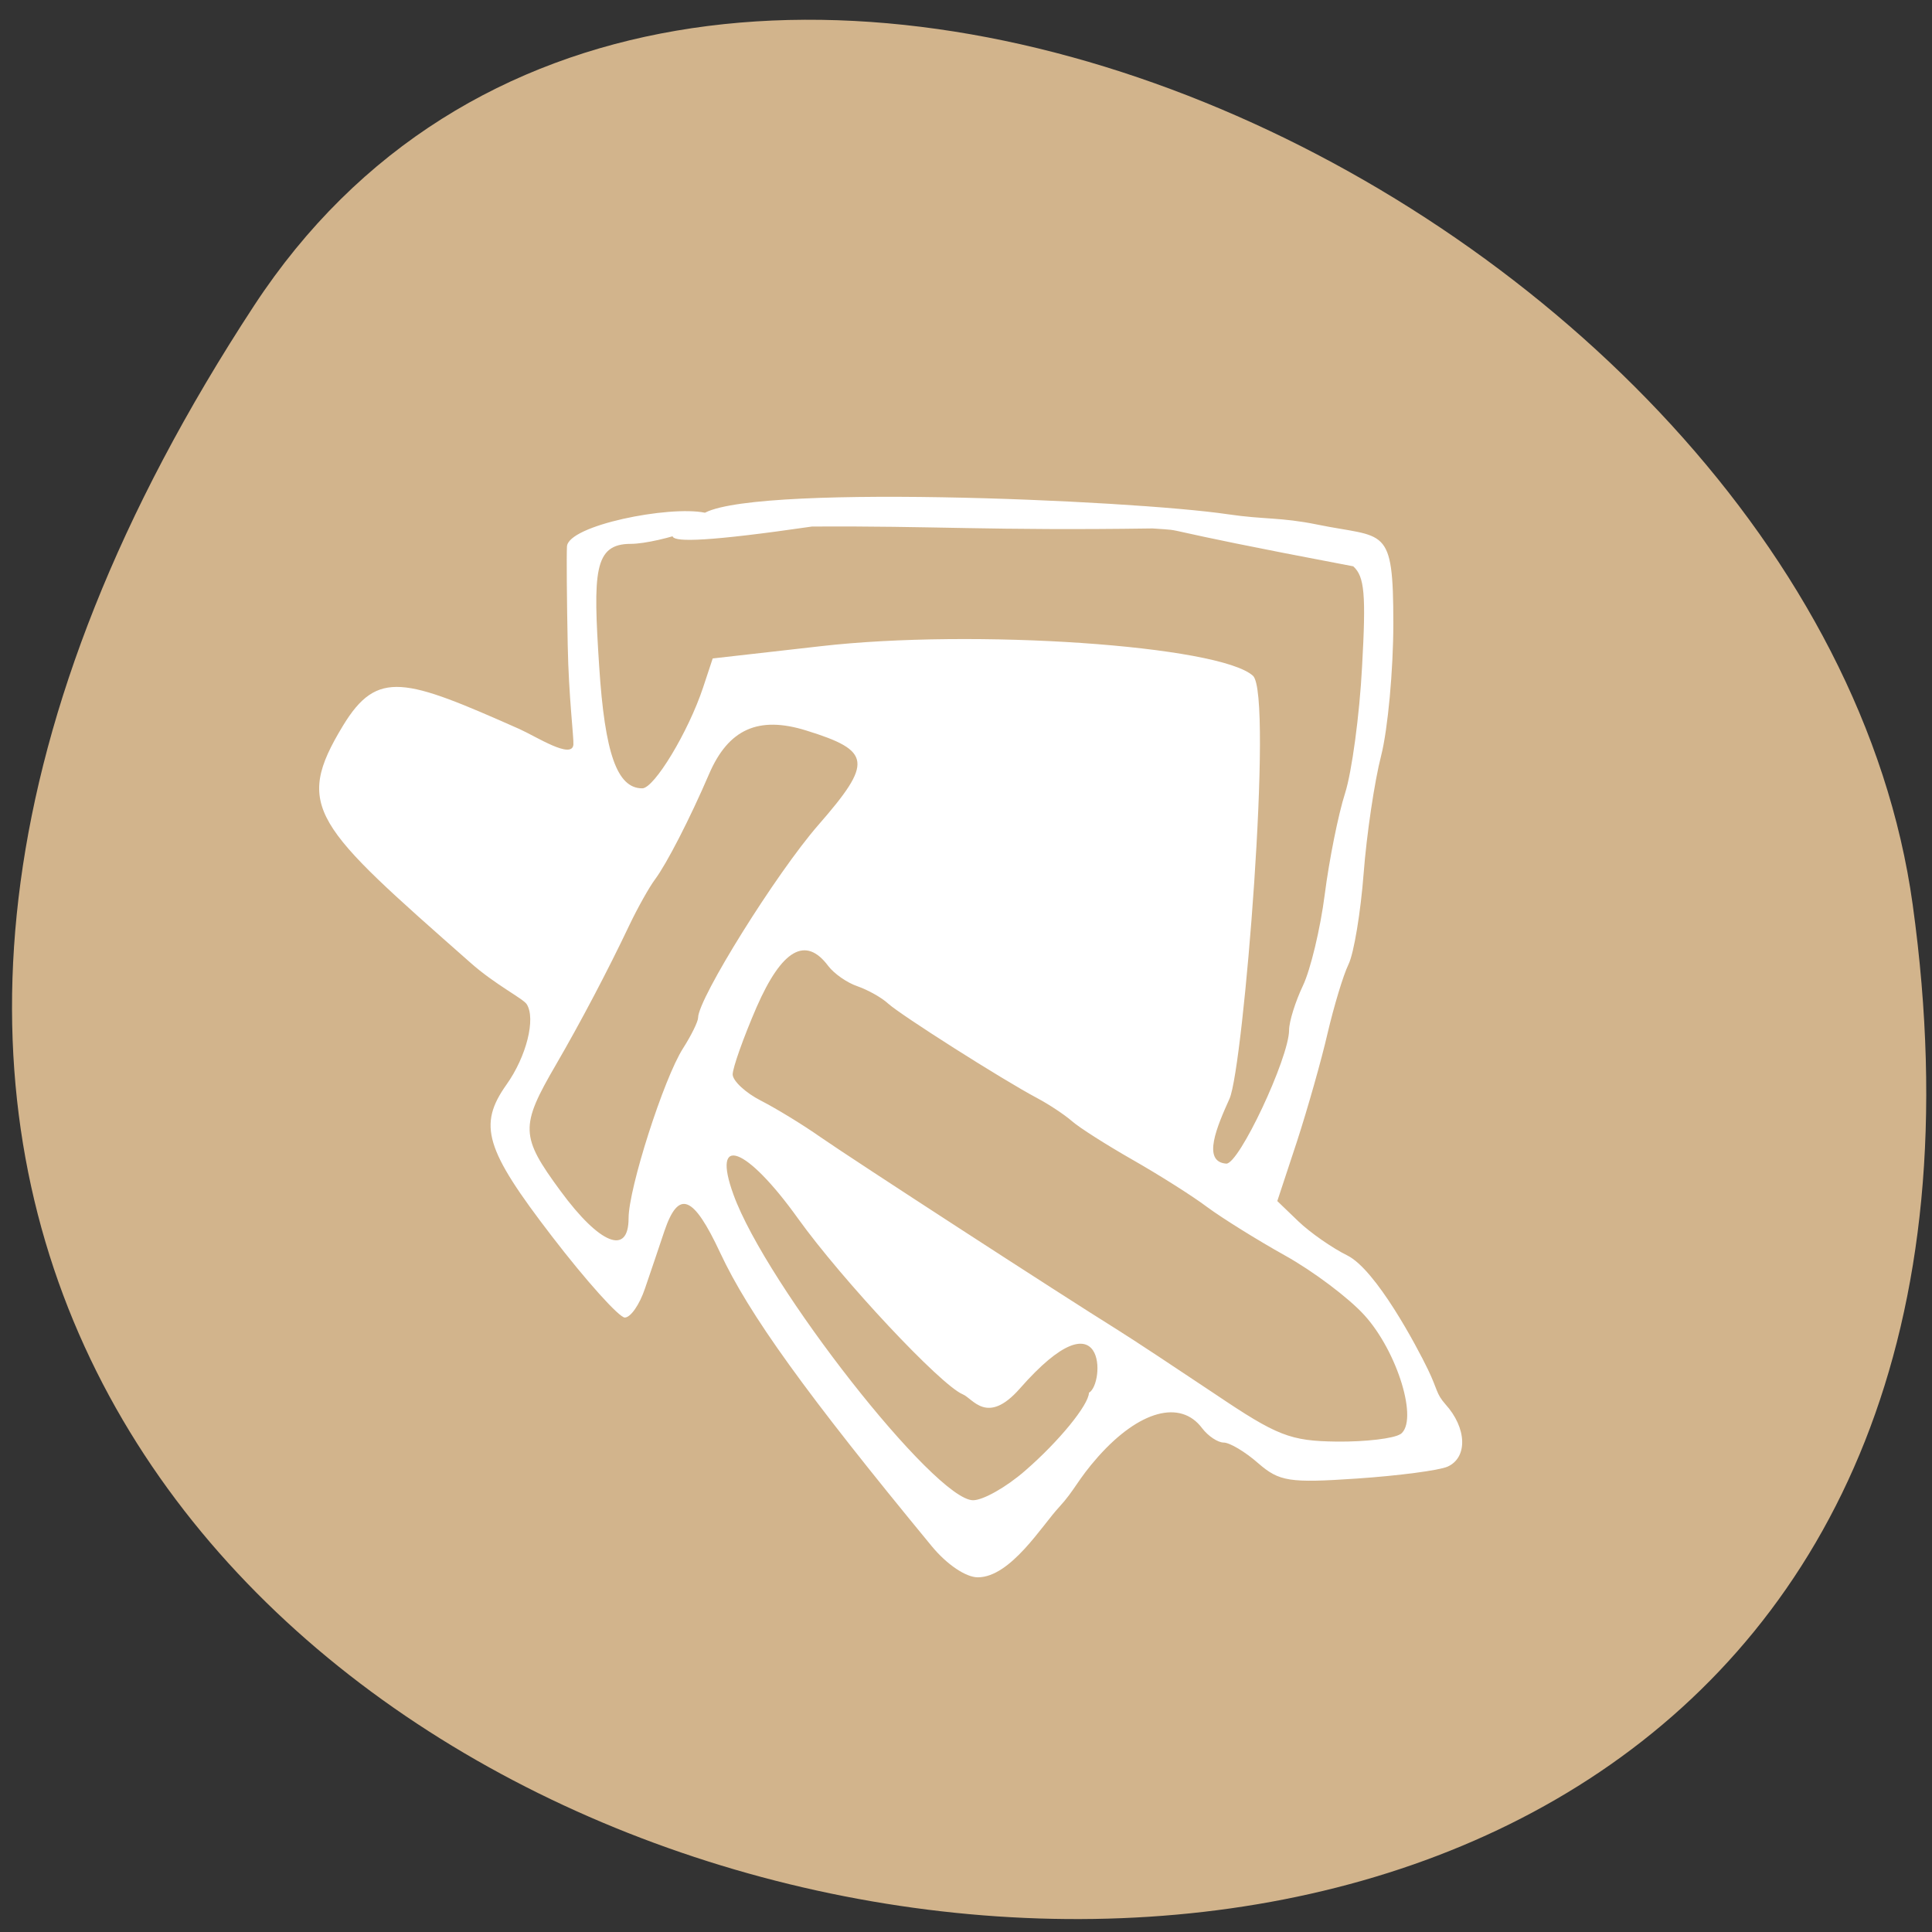 
<svg xmlns="http://www.w3.org/2000/svg" xmlns:xlink="http://www.w3.org/1999/xlink" width="48px" height="48px" viewBox="0 0 48 48" version="1.1">
<rect x="0" y="0" width="48" height="48" fill="#333333" stroke="none"/>
<g id="surface1">
<path style=" stroke:none;fill-rule:nonzero;fill:rgb(82.353%,70.588%,54.902%);fill-opacity:1;" d="M 6.312 7.594 C -20.906 49.133 53.441 65.211 47.52 22.473 C 45.105 5.043 16.727 -8.301 6.312 7.594 Z M 6.312 7.594 "/>
<path style=" stroke:none;fill-rule:nonzero;fill:rgb(100%,100%,100%);fill-opacity:1;" d="M 23.145 38.41 C 20.023 34.621 18.605 32.652 17.891 31.121 C 17.223 29.691 16.859 29.551 16.508 30.582 C 16.375 30.977 16.16 31.621 16.023 32.016 C 15.891 32.41 15.668 32.734 15.523 32.734 C 15.383 32.734 14.566 31.828 13.715 30.719 C 12.051 28.555 11.871 27.953 12.582 26.949 C 13.078 26.254 13.316 25.309 13.086 24.949 C 12.996 24.809 12.293 24.457 11.688 23.918 C 7.812 20.5 7.289 20.062 8.523 18.027 C 9.379 16.621 10.062 16.852 12.906 18.113 C 13.324 18.301 14.211 18.875 14.246 18.5 C 14.258 18.328 14.129 17.309 14.105 16.035 C 14.082 14.898 14.074 13.793 14.086 13.578 C 14.117 13.051 16.625 12.555 17.512 12.738 C 18.289 12.898 16.363 13.512 15.672 13.512 C 14.75 13.512 14.734 14.211 14.887 16.562 C 15.027 18.723 15.332 19.586 15.957 19.586 C 16.254 19.586 17.102 18.184 17.469 17.078 L 17.707 16.359 L 20.387 16.055 C 24.199 15.617 30.293 16.035 31.129 16.789 C 31.641 17.254 30.895 26.516 30.547 27.297 C 30.242 27.977 29.852 28.863 30.465 28.91 C 30.781 28.934 32.023 26.285 32.027 25.594 C 32.027 25.379 32.184 24.883 32.371 24.488 C 32.559 24.094 32.805 23.07 32.914 22.215 C 33.023 21.363 33.25 20.23 33.418 19.707 C 33.586 19.18 33.777 17.766 33.84 16.566 C 33.941 14.762 33.902 14.324 33.621 14.07 C 28.195 13.043 29.668 13.203 28.633 13.129 C 24.605 13.188 23.195 13.062 20.172 13.082 C 14.98 13.836 17.07 13.105 17.414 12.805 C 18.332 12 28.078 12.418 30.508 12.777 C 31.406 12.91 31.82 12.848 32.719 13.031 C 34.414 13.379 34.617 13.023 34.617 15.488 C 34.617 16.645 34.48 18.117 34.316 18.766 C 34.148 19.414 33.953 20.738 33.879 21.703 C 33.805 22.668 33.637 23.684 33.504 23.957 C 33.371 24.23 33.141 25 32.984 25.668 C 32.832 26.332 32.488 27.543 32.223 28.359 L 31.734 29.84 L 32.258 30.344 C 32.547 30.621 33.094 31.004 33.473 31.191 C 34.188 31.547 35.195 33.441 35.48 34.031 C 35.719 34.527 35.676 34.621 35.91 34.887 C 36.445 35.477 36.469 36.211 35.965 36.438 C 35.758 36.531 34.746 36.664 33.715 36.734 C 32.031 36.848 31.785 36.809 31.258 36.352 C 30.938 36.07 30.551 35.84 30.402 35.84 C 30.258 35.84 30.016 35.68 29.867 35.484 C 29.328 34.762 28.301 35.047 27.285 36.188 C 26.766 36.773 26.711 37.012 26.309 37.449 C 25.898 37.887 25.109 39.188 24.293 39.188 C 23.996 39.188 23.52 38.867 23.145 38.41 Z M 25.465 36.543 C 26.309 35.812 27.047 34.906 27.055 34.602 C 27.449 34.387 27.496 32.039 25.336 34.5 C 24.523 35.422 24.172 34.742 23.918 34.641 C 23.367 34.41 20.926 31.805 19.824 30.27 C 18.539 28.477 17.668 28.156 18.223 29.68 C 19.035 31.926 23.23 37.273 24.176 37.273 C 24.426 37.273 25.004 36.945 25.465 36.543 Z M 34.793 35.633 C 35.25 35.312 34.723 33.582 33.895 32.672 C 33.508 32.246 32.625 31.582 31.93 31.195 C 31.238 30.809 30.367 30.266 29.996 29.992 C 29.629 29.715 28.793 29.188 28.141 28.816 C 27.484 28.441 26.809 28.012 26.629 27.852 C 26.449 27.695 26.062 27.438 25.766 27.281 C 24.898 26.82 22.391 25.227 22.066 24.934 C 21.906 24.785 21.562 24.594 21.305 24.504 C 21.047 24.418 20.723 24.191 20.578 24 C 20.016 23.246 19.426 23.586 18.797 25.023 C 18.469 25.781 18.203 26.531 18.203 26.695 C 18.207 26.855 18.523 27.152 18.91 27.348 C 19.297 27.547 19.961 27.953 20.383 28.25 C 21.129 28.77 26.352 32.16 27.77 33.043 C 28.152 33.281 29.238 34 30.191 34.637 C 31.734 35.676 32.055 35.801 33.211 35.816 C 33.926 35.824 34.637 35.738 34.793 35.629 Z M 15.617 30.266 C 15.617 29.527 16.492 26.793 16.969 26.047 C 17.176 25.723 17.344 25.379 17.344 25.285 C 17.344 24.809 19.289 21.691 20.332 20.496 C 21.691 18.938 21.656 18.652 20.027 18.148 C 18.844 17.781 18.098 18.113 17.617 19.23 C 17.137 20.348 16.562 21.461 16.277 21.844 C 16.133 22.035 15.844 22.551 15.637 22.984 C 15.102 24.113 14.418 25.41 13.812 26.453 C 12.918 27.988 12.926 28.23 13.926 29.59 C 14.902 30.918 15.617 31.203 15.617 30.266 Z M 15.617 30.266 "/>
</g>
</svg>
